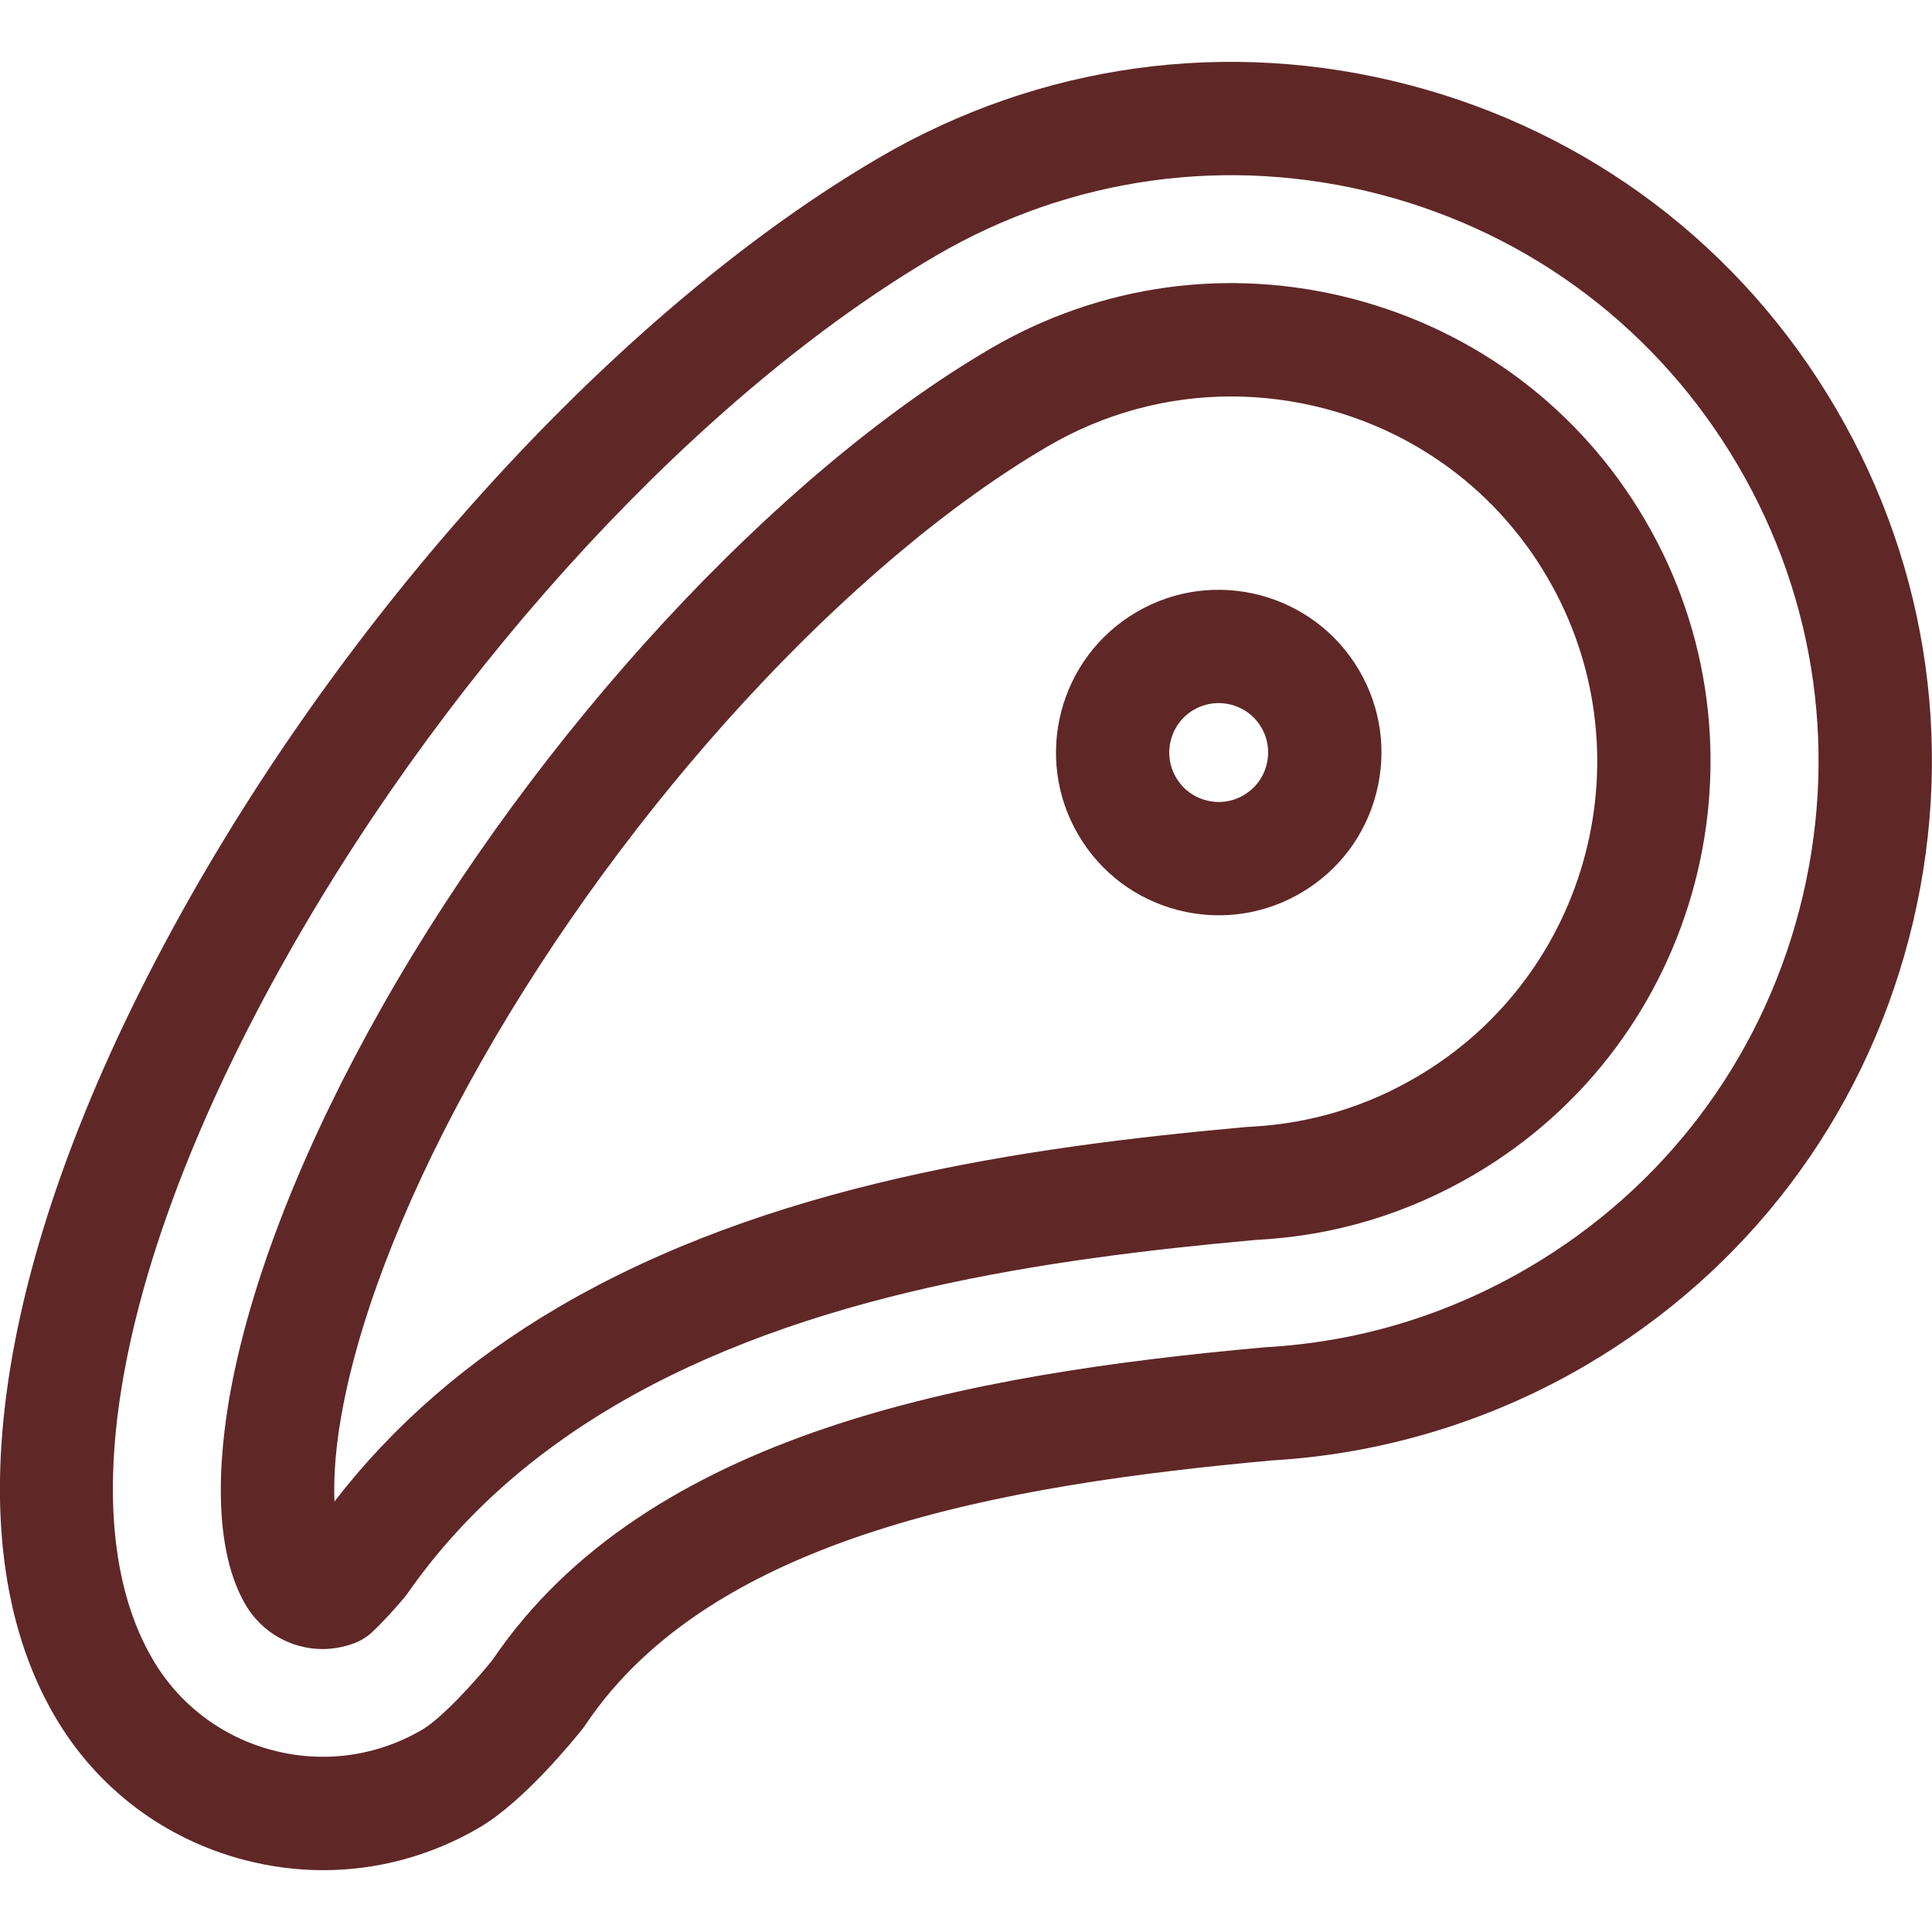 <svg width="24" height="24" viewBox="0 0 24 24" fill="none" xmlns="http://www.w3.org/2000/svg">
<g clip-path="url(#clip0)">
<path d="M22.803 5.068C21.629 3.065 19.745 1.64 17.499 1.054C15.253 0.467 12.913 0.791 10.91 1.965C7.818 3.777 4.542 7.297 2.359 11.151C-0.027 15.364 -0.638 19.072 0.683 21.324C1.203 22.213 2.039 22.845 3.035 23.105C3.36 23.19 3.688 23.232 4.015 23.232C4.691 23.232 5.359 23.052 5.958 22.701C6.501 22.382 7.119 21.624 7.237 21.476C7.249 21.461 7.26 21.445 7.271 21.429C8.85 19.072 12.472 18.444 15.81 18.141C17.171 18.062 18.516 17.655 19.699 16.961C21.702 15.787 23.128 13.904 23.714 11.657C24.3 9.411 23.977 7.071 22.803 5.068ZM22.352 11.302C21.861 13.184 20.666 14.763 18.988 15.747C17.978 16.338 16.878 16.671 15.719 16.736C15.711 16.737 15.703 16.737 15.695 16.738C12.034 17.069 8.036 17.79 6.118 20.62C5.888 20.907 5.476 21.352 5.246 21.486C4.682 21.817 4.023 21.908 3.39 21.743C2.758 21.578 2.227 21.177 1.897 20.613C0.853 18.831 1.483 15.553 3.584 11.844C5.651 8.194 8.731 4.873 11.622 3.179C13.3 2.196 15.261 1.924 17.143 2.415C19.026 2.907 20.604 4.102 21.588 5.78C22.572 7.458 22.843 9.419 22.352 11.302Z" fill="#602727"/>
<path d="M20.434 6.457C19.632 5.088 18.343 4.114 16.805 3.712C15.267 3.311 13.666 3.532 12.298 4.334C9.64 5.891 6.677 9.098 4.748 12.504C3.805 14.169 3.162 15.778 2.888 17.156C2.749 17.853 2.586 19.142 3.051 19.936C3.255 20.284 3.624 20.485 4.008 20.485C4.136 20.485 4.266 20.462 4.392 20.416C4.482 20.383 4.564 20.332 4.633 20.266C4.743 20.162 4.897 19.995 5.026 19.842C5.039 19.826 5.052 19.809 5.064 19.792C5.708 18.868 6.578 18.081 7.65 17.453C10.016 16.066 12.984 15.64 15.574 15.405L15.644 15.4C16.589 15.347 17.487 15.075 18.311 14.592C21.139 12.934 22.092 9.285 20.434 6.457ZM17.599 13.378C16.97 13.747 16.285 13.954 15.564 13.995L15.517 13.998C15.51 13.998 15.503 13.999 15.495 13.999L15.448 14.003C12.702 14.252 9.543 14.711 6.938 16.238C5.819 16.894 4.884 17.705 4.155 18.652C4.142 18.347 4.168 17.936 4.269 17.43C4.514 16.197 5.103 14.734 5.973 13.197C7.788 9.992 10.55 6.99 13.01 5.548C13.713 5.136 14.497 4.925 15.293 4.925C15.678 4.925 16.066 4.974 16.45 5.074C17.624 5.381 18.608 6.124 19.219 7.168C20.485 9.327 19.758 12.113 17.599 13.378Z" fill="#602727"/>
<path d="M16.883 8.326C16.319 7.364 15.078 7.04 14.117 7.604C13.155 8.167 12.831 9.408 13.395 10.37C13.668 10.836 14.106 11.168 14.628 11.304C14.799 11.348 14.971 11.37 15.142 11.37C15.497 11.37 15.847 11.276 16.161 11.092C16.627 10.819 16.959 10.381 17.095 9.858C17.231 9.336 17.156 8.792 16.883 8.326ZM15.733 9.503C15.692 9.662 15.591 9.795 15.449 9.878C15.308 9.961 15.142 9.984 14.984 9.942C14.825 9.901 14.692 9.8 14.609 9.658C14.438 9.366 14.536 8.989 14.828 8.818C14.926 8.761 15.033 8.734 15.138 8.734C15.349 8.734 15.555 8.842 15.669 9.037C15.752 9.179 15.774 9.344 15.733 9.503Z" fill="#602727"/>
</g>
<defs>
<clipPath id="clip0">
<rect width="24" height="24" fill="white" transform="translate(-0.001)"/>
</clipPath>
</defs>
</svg>
